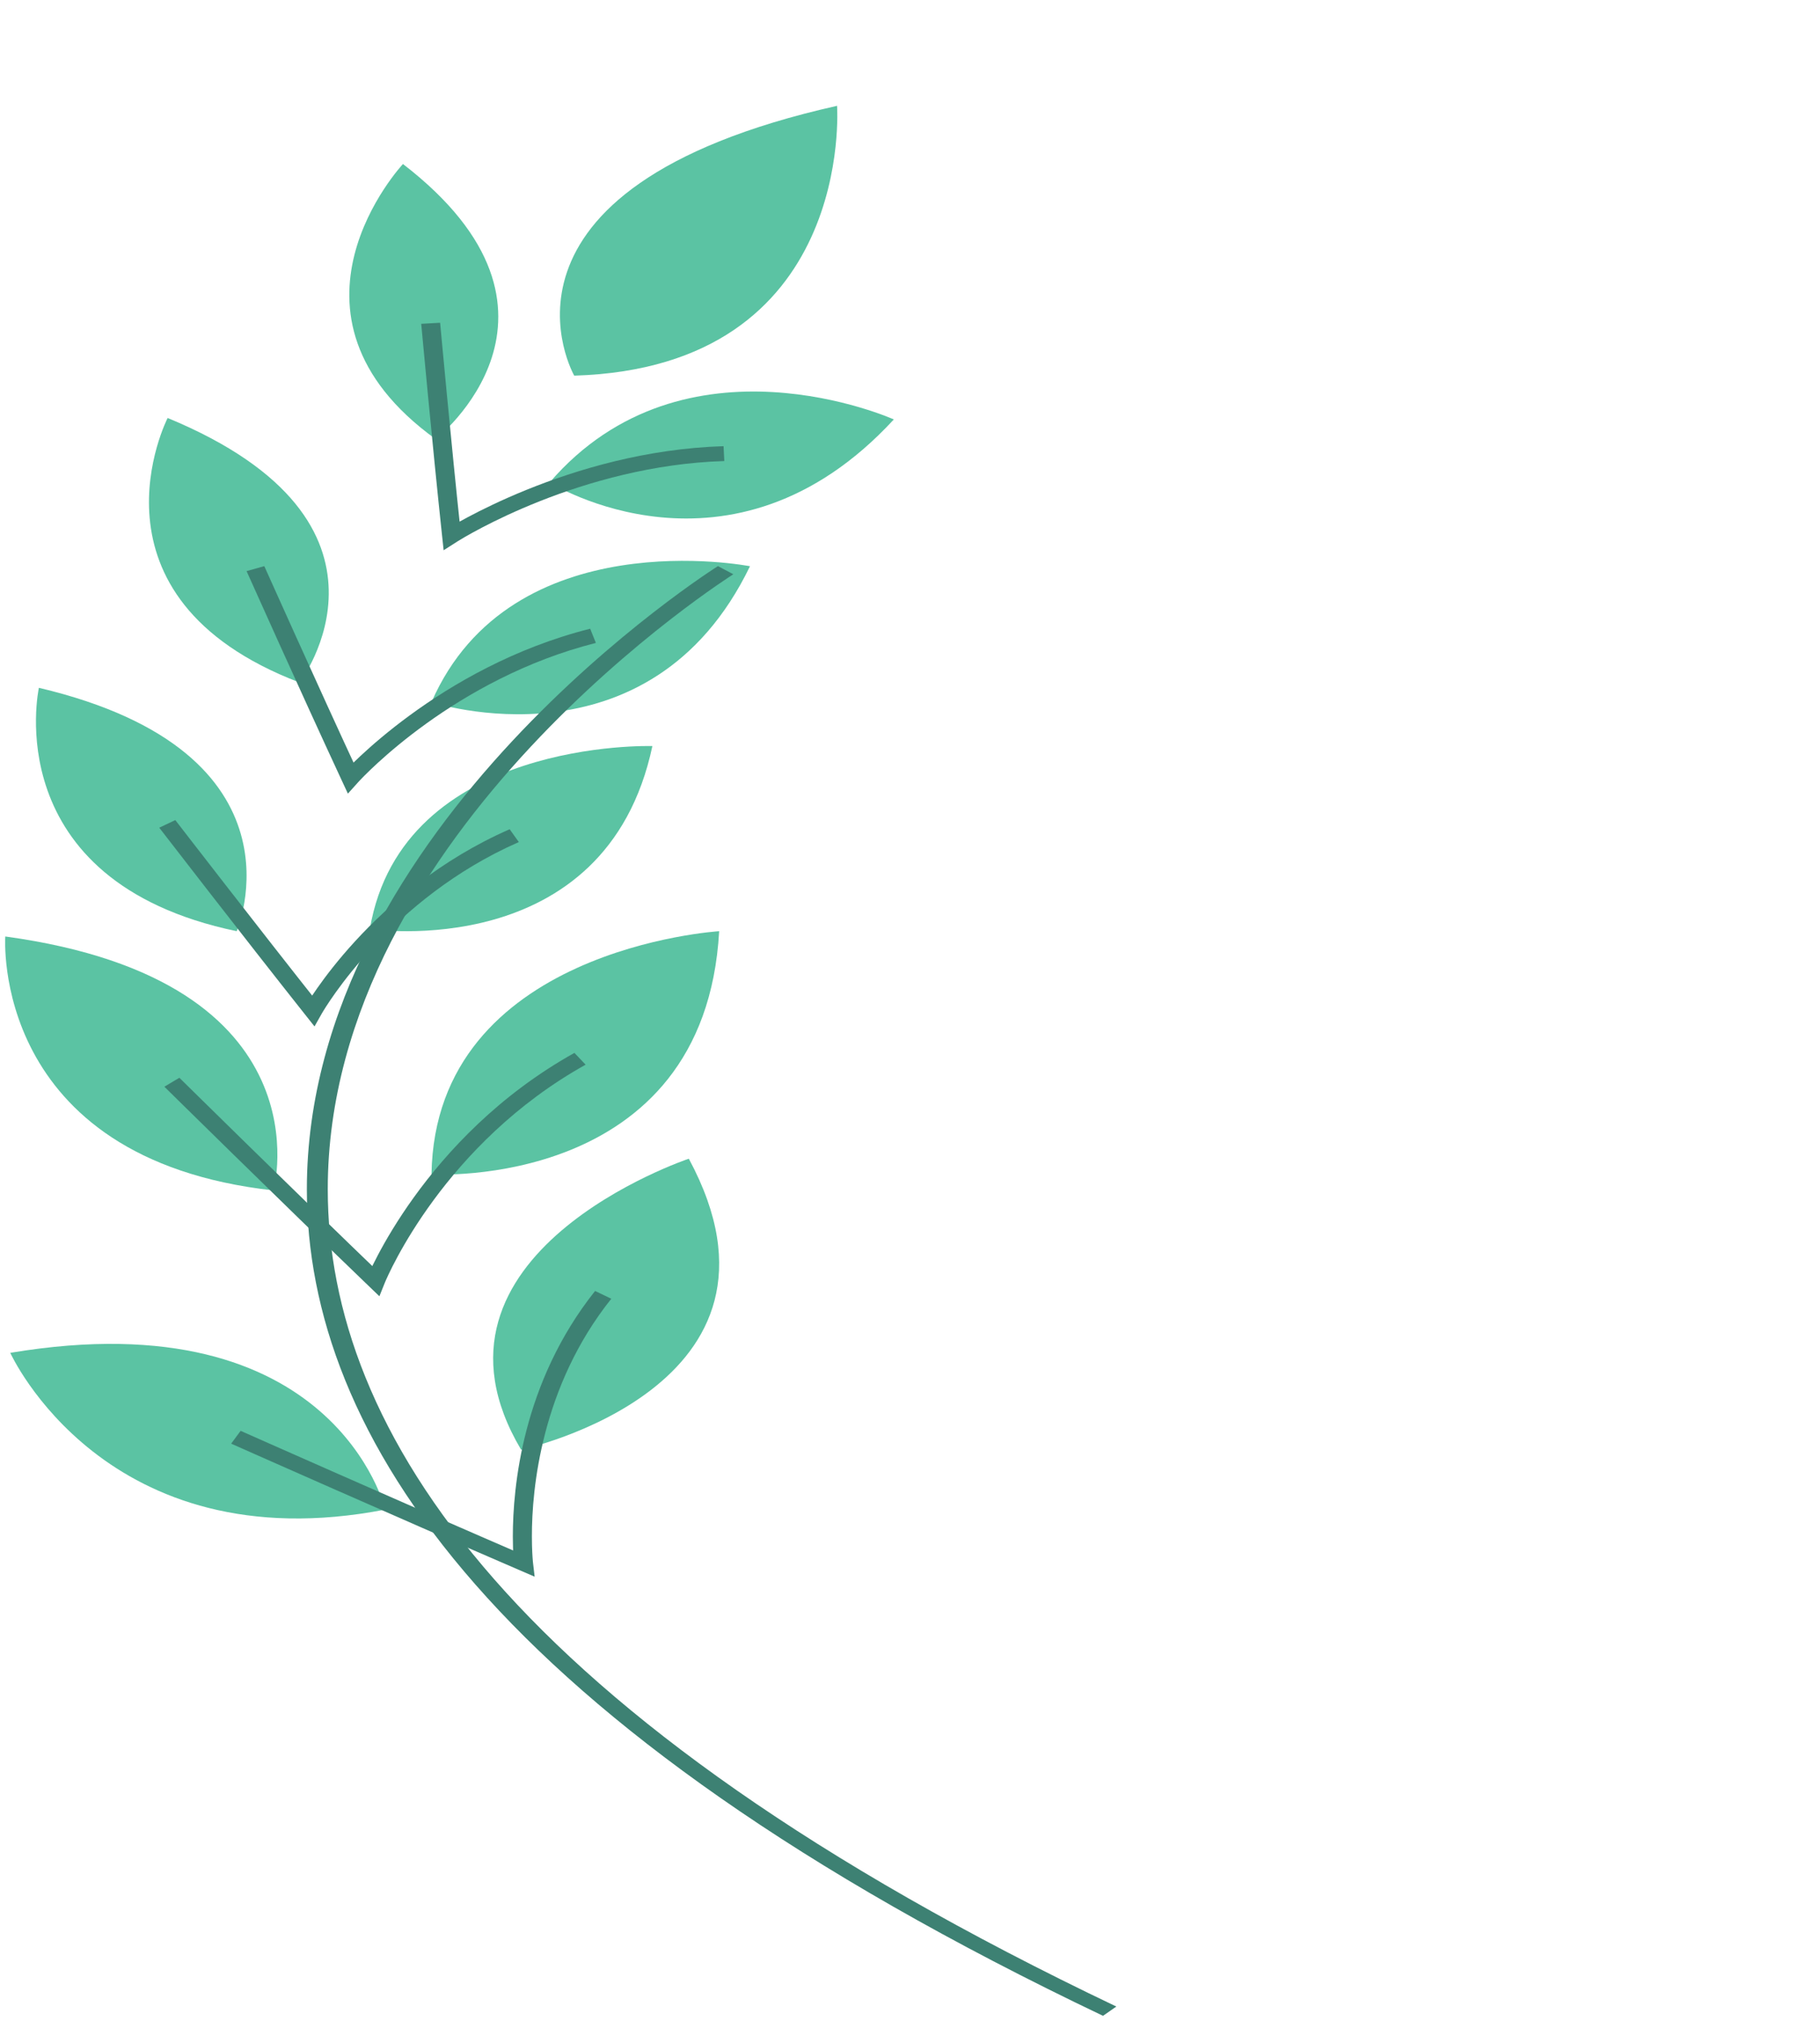 <svg width="344" height="382" viewBox="0 0 344 382" fill="none" xmlns="http://www.w3.org/2000/svg">
<path d="M108.537 71C108.537 71 88.358 35.681 158.215 20C158.215 20 161.69 69.396 108.537 71Z" fill="#5BC3A3"/>
<path d="M82.347 83C82.347 83 112.709 59.165 76.164 31C76.164 31 49.661 59.386 82.347 83Z" fill="#5BC3A3"/>
<path d="M103.89 91.188C103.89 91.188 138.134 112.697 168.942 79.276C168.942 79.276 129.449 61.507 103.89 91.188Z" fill="#5BC3A3"/>
<path d="M51.706 225C51.706 225 62.472 185.401 0.999 177C0.999 177 -1.928 219.039 51.706 225Z" fill="#5BC3A3"/>
<path d="M81.558 221.959C81.558 221.959 133.173 225.127 135.93 176C135.93 176 82.227 179.277 81.558 221.959Z" fill="#5BC3A3"/>
<path d="M72.82 285.318C72.82 285.318 63.302 245.411 1.942 255.693C1.942 255.693 19.958 295.559 72.82 285.318Z" fill="#5BC3A3"/>
<path d="M98.495 274C98.495 274 153.445 262.191 130.195 219C130.195 219 76.514 236.961 98.495 274Z" fill="#5BC3A3"/>
<path d="M44.737 176C44.737 176 59.251 142.263 7.352 130C7.352 130 -0.726 166.498 44.737 176Z" fill="#5BC3A3"/>
<path d="M69.907 175.583C69.907 175.583 114.525 182.389 123.308 141.009C123.308 141.009 76.033 139.494 69.907 175.583Z" fill="#5BC3A3"/>
<path d="M56.629 129C56.629 129 79.618 98.81 31.686 79C31.686 79 14.322 112.838 56.629 129Z" fill="#5BC3A3"/>
<path d="M81.558 132.705C81.558 132.705 122.738 146.367 141.756 107.021C141.756 107.021 96.667 98.151 81.558 132.705Z" fill="#5BC3A3"/>
<path d="M135.697 107C135.619 107.05 116.226 119.258 96.824 140.066C77.426 160.874 58.005 190.297 58 224.76C57.998 247.808 66.703 273.102 89.882 299.513C113.058 325.926 150.691 353.446 208.482 381L211 379.245C153.553 351.854 116.303 324.577 93.407 298.485C70.511 272.392 61.953 247.479 61.951 224.76C61.949 190.798 81.115 161.726 100.305 141.145C109.898 130.855 119.493 122.691 126.68 117.106C130.273 114.314 133.267 112.165 135.354 110.719C136.398 109.996 137.217 109.447 137.771 109.082C138.05 108.899 138.262 108.761 138.403 108.671L138.61 108.539L135.697 107Z" fill="#3D8173"/>
<path d="M79.616 61.201C79.616 61.204 81.744 84.363 83.568 101.351L83.852 104L86.48 102.324L86.532 102.29C87.15 101.902 93.002 98.301 102.076 94.71C111.15 91.117 123.438 87.546 136.901 87.139L136.763 84.33C122.118 84.779 109.022 88.735 99.568 92.559C90.112 96.388 84.29 100.099 84.222 100.141L85.35 101.233L87.134 101.115C86.224 92.634 85.236 82.604 84.478 74.695C84.098 70.74 83.776 67.317 83.548 64.881C83.32 62.445 83.186 61.003 83.186 61L79.616 61.201Z" fill="#3D8173"/>
<path d="M31.07 205.395C31.072 205.398 53.141 227.147 69.593 242.963L71.71 245L72.709 242.509L72.735 242.446C73.032 241.73 75.847 235.124 81.935 226.853C88.022 218.577 97.381 208.648 110.686 201.229L108.574 199C94.24 207 84.452 217.661 78.215 226.314C71.983 234.97 69.306 241.634 69.28 241.698L70.994 242.104L72.396 241.244C64.182 233.348 54.556 223.96 46.986 216.549C43.202 212.844 39.929 209.631 37.605 207.346C35.279 205.061 33.905 203.706 33.901 203.701L31.07 205.395Z" fill="#3D8173"/>
<path d="M43.692 272.857C43.694 272.859 74.963 286.74 98.078 296.715L101.054 298L100.746 295.37C100.746 295.37 100.734 295.268 100.714 295.05C100.655 294.392 100.533 292.752 100.533 290.373C100.521 281.418 102.307 262.047 115.541 245.468L112.478 244C98.688 261.328 96.941 281.147 96.931 290.373C96.931 293.643 97.156 295.585 97.16 295.621L98.953 295.495L99.828 294.275C88.287 289.295 74.7 283.333 63.998 278.619C58.648 276.262 54.018 274.215 50.726 272.759C47.434 271.302 45.487 270.437 45.48 270.434L43.692 272.857Z" fill="#3D8173"/>
<path d="M30.099 156.438C30.101 156.441 45.867 176.875 57.676 191.768L59.446 194L60.803 191.598L60.833 191.546C61.17 190.962 64.397 185.513 70.588 178.889C76.778 172.261 85.932 164.473 98.064 159.153L96.33 156.727C83.168 162.508 73.51 170.933 67.116 177.903C60.724 184.877 57.594 190.409 57.559 190.471L59.182 191.033L60.688 190.3C54.794 182.866 47.905 174.039 42.49 167.074C39.783 163.591 37.444 160.571 35.781 158.424C34.12 156.277 33.137 155.003 33.135 155L30.099 156.438Z" fill="#3D8173"/>
<path d="M46.605 107.945C46.607 107.948 56.83 130.793 64.592 147.496L65.756 150L67.709 147.827L67.75 147.781C68.231 147.255 72.799 142.35 80.582 136.751C88.362 131.15 99.352 124.868 112.628 121.516L111.551 118.828C97.141 122.471 85.496 129.306 77.427 135.216C69.359 141.13 64.864 146.133 64.813 146.188L66.261 147.008L67.927 146.52C64.054 138.182 59.559 128.301 56.035 120.506C54.274 116.607 52.752 113.231 51.673 110.829C50.593 108.427 49.957 107.003 49.955 107L46.605 107.945Z" fill="#3D8173"/>
</svg>
